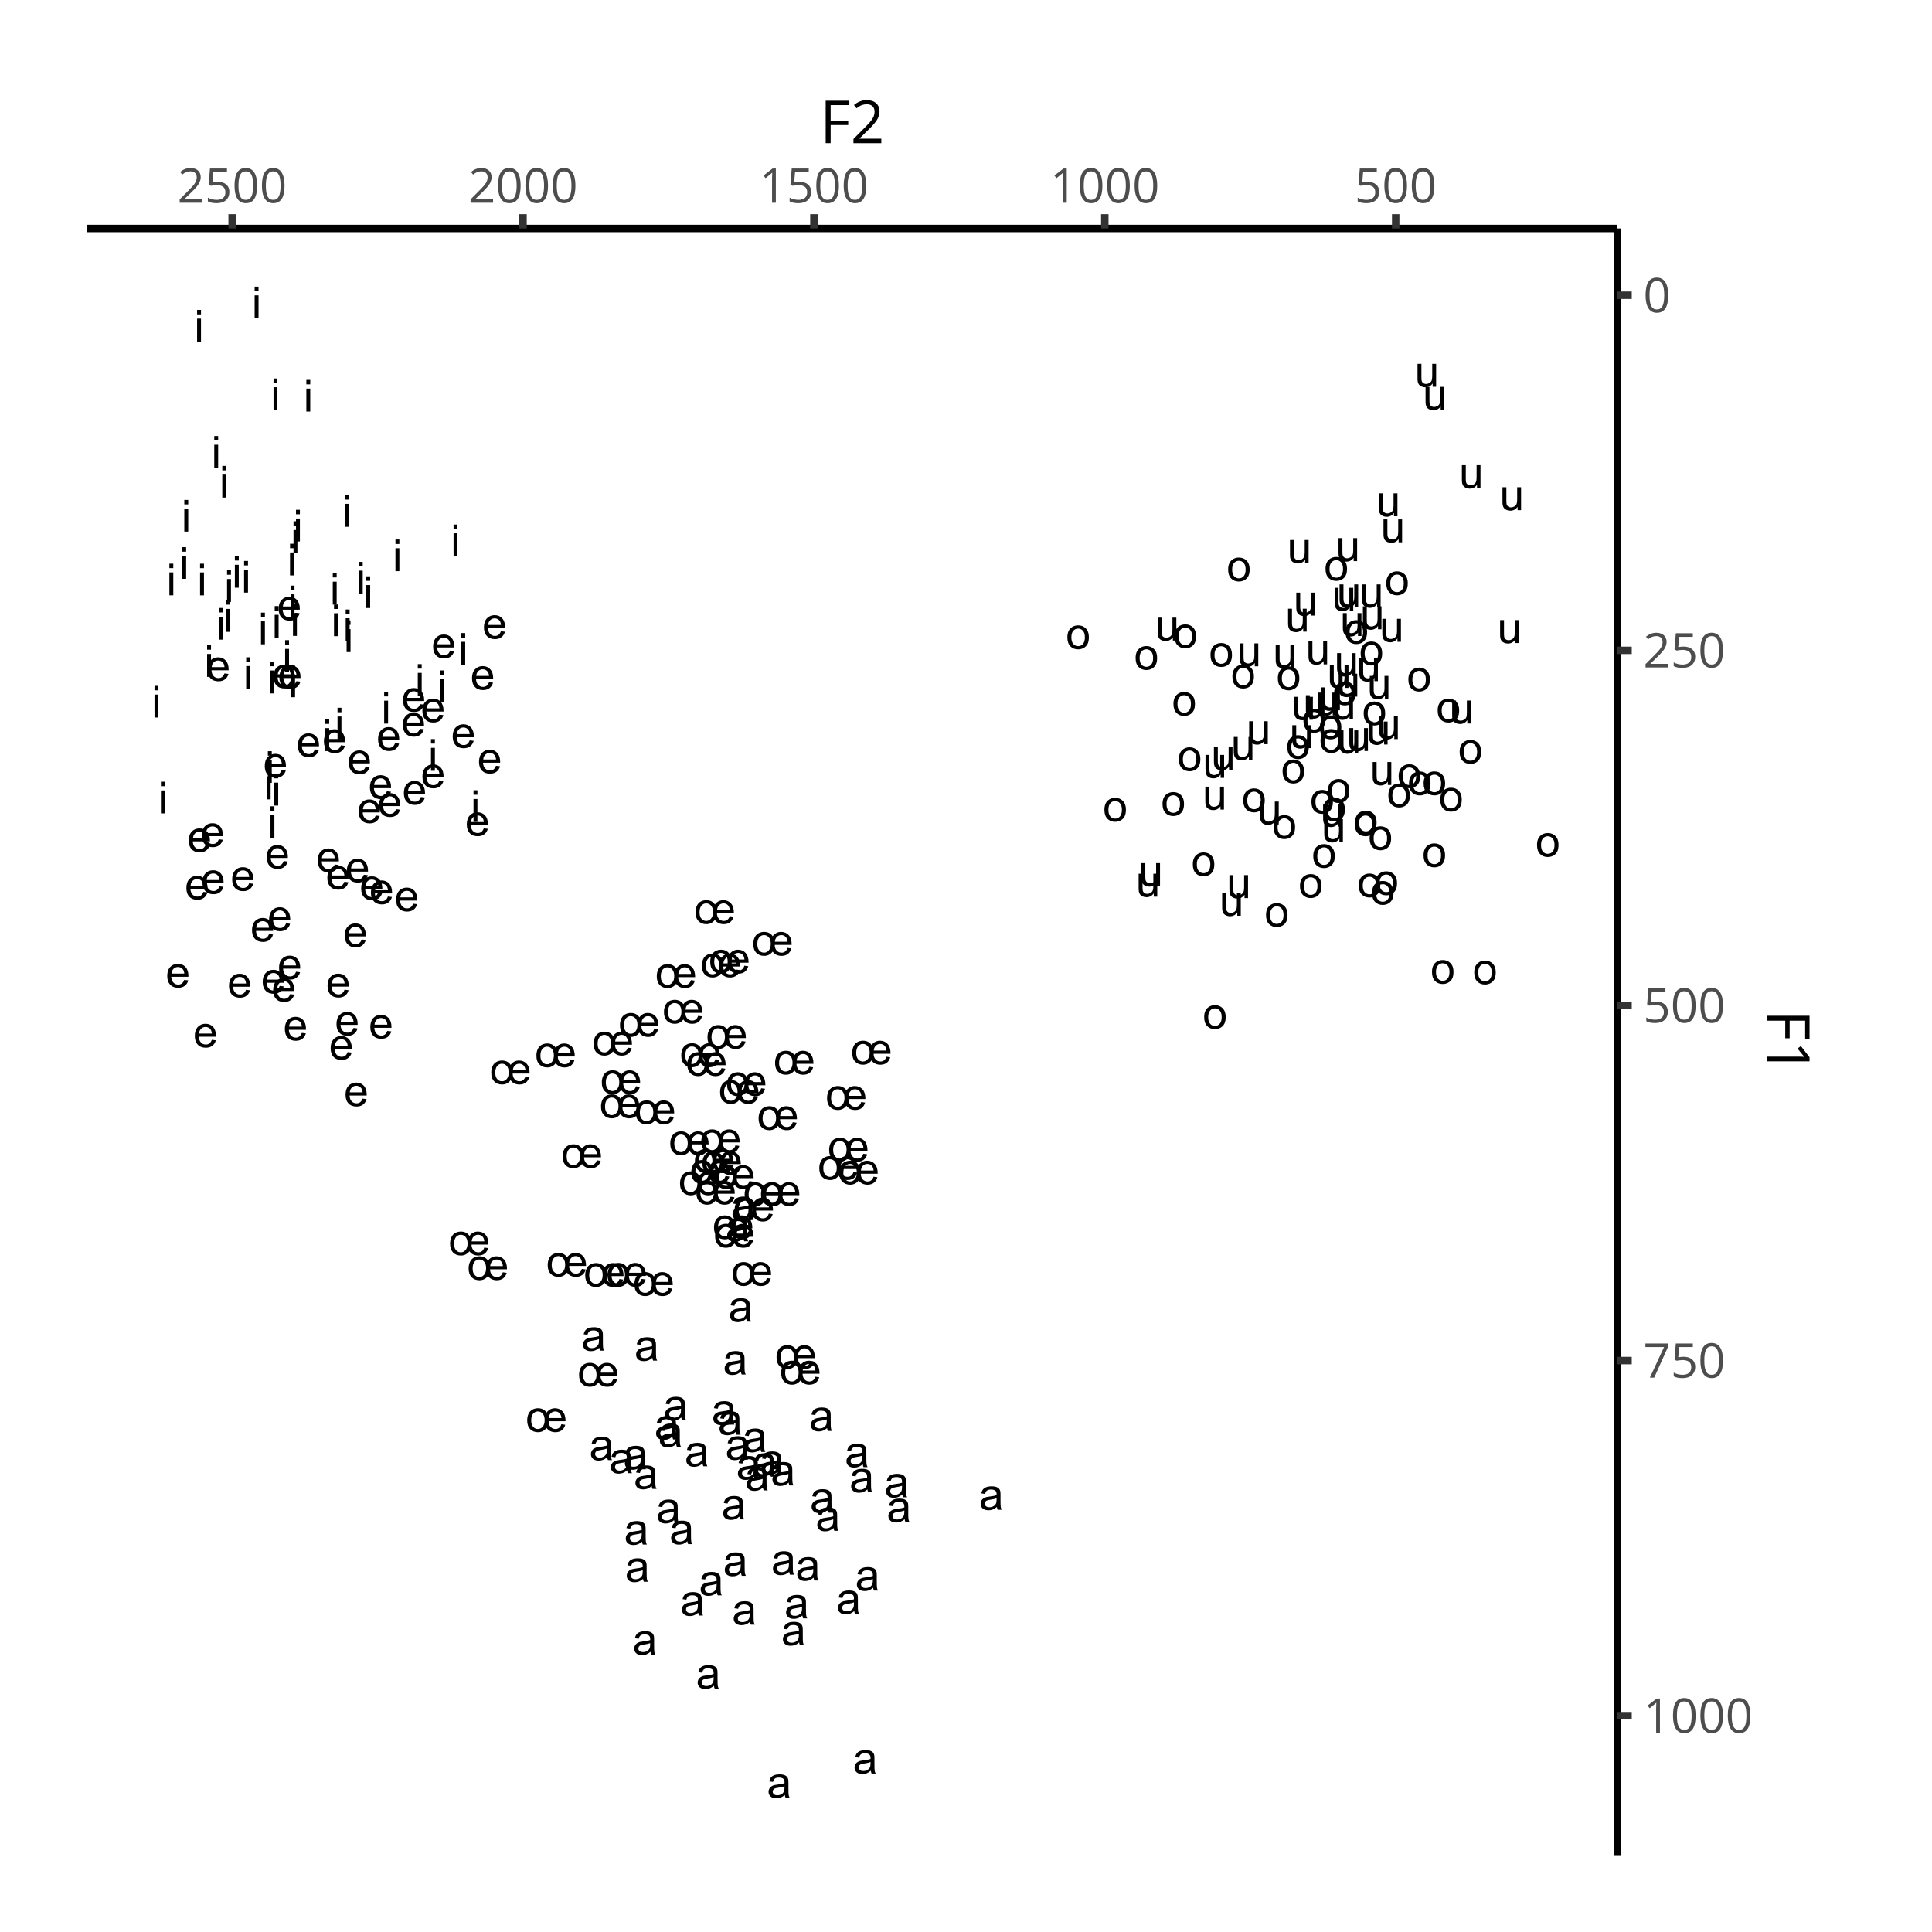 <?xml version="1.0" encoding="UTF-8"?>
<svg xmlns="http://www.w3.org/2000/svg" xmlns:xlink="http://www.w3.org/1999/xlink" width="504pt" height="504pt" viewBox="0 0 504 504" version="1.1">
<defs>
<g>
<symbol overflow="visible" id="glyph0-0">
<path style="stroke:none;" d="M 0.766 -7.094 L 0.766 -8.262 L 1.781 -8.262 L 1.781 -7.094 Z M 0.766 0 L 0.766 -5.984 L 1.781 -5.984 L 1.781 0 Z M 0.766 0 "/>
</symbol>
<symbol overflow="visible" id="glyph0-1">
<path style="stroke:none;" d="M 4.855 -1.926 L 5.906 -1.797 C 5.738 -1.184 5.43 -0.707 4.984 -0.371 C 4.535 -0.031 3.965 0.133 3.273 0.137 C 2.395 0.133 1.699 -0.133 1.191 -0.672 C 0.676 -1.207 0.422 -1.965 0.422 -2.941 C 0.422 -3.949 0.68 -4.73 1.199 -5.285 C 1.715 -5.84 2.387 -6.117 3.219 -6.121 C 4.016 -6.117 4.668 -5.844 5.176 -5.301 C 5.68 -4.754 5.934 -3.988 5.938 -3.004 C 5.934 -2.941 5.934 -2.852 5.934 -2.734 L 1.469 -2.734 C 1.504 -2.074 1.691 -1.57 2.027 -1.223 C 2.363 -0.871 2.781 -0.695 3.281 -0.699 C 3.648 -0.695 3.965 -0.793 4.23 -0.992 C 4.492 -1.184 4.699 -1.496 4.855 -1.926 Z M 1.527 -3.566 L 4.867 -3.566 C 4.82 -4.066 4.691 -4.445 4.484 -4.699 C 4.156 -5.09 3.738 -5.285 3.23 -5.285 C 2.762 -5.285 2.371 -5.129 2.055 -4.816 C 1.734 -4.504 1.559 -4.086 1.527 -3.566 Z M 1.527 -3.566 "/>
</symbol>
<symbol overflow="visible" id="glyph0-2">
<path style="stroke:none;" d="M 5.512 -0.984 C 5.223 -0.613 4.895 -0.332 4.523 -0.145 C 4.148 0.043 3.734 0.133 3.281 0.137 C 2.434 0.133 1.75 -0.133 1.234 -0.668 C 0.715 -1.207 0.457 -1.957 0.461 -2.918 C 0.457 -3.551 0.566 -4.117 0.789 -4.621 C 1.008 -5.121 1.344 -5.496 1.793 -5.746 C 2.242 -5.992 2.738 -6.117 3.289 -6.121 C 3.805 -6.117 4.258 -6.008 4.645 -5.797 C 5.027 -5.578 5.316 -5.305 5.512 -4.977 C 5.75 -5.32 6.059 -5.598 6.438 -5.809 C 6.812 -6.012 7.234 -6.117 7.703 -6.121 C 8.527 -6.117 9.195 -5.832 9.707 -5.27 C 10.219 -4.699 10.473 -3.852 10.465 -2.723 L 6.047 -2.723 C 6.055 -2.094 6.227 -1.602 6.566 -1.242 C 6.898 -0.879 7.32 -0.695 7.828 -0.699 C 8.195 -0.695 8.512 -0.801 8.785 -1.012 C 9.051 -1.219 9.246 -1.531 9.371 -1.949 L 10.383 -1.805 C 10.219 -1.184 9.914 -0.703 9.477 -0.367 C 9.031 -0.031 8.477 0.133 7.809 0.137 C 7.305 0.133 6.855 0.039 6.457 -0.16 C 6.059 -0.355 5.742 -0.633 5.512 -0.984 Z M 1.504 -3.004 C 1.5 -2.305 1.633 -1.773 1.906 -1.41 C 2.246 -0.934 2.695 -0.695 3.25 -0.699 C 3.73 -0.695 4.145 -0.895 4.496 -1.297 C 4.84 -1.691 5.016 -2.266 5.016 -3.016 C 5.016 -3.754 4.844 -4.316 4.504 -4.707 C 4.164 -5.09 3.746 -5.285 3.25 -5.285 C 2.922 -5.285 2.621 -5.191 2.348 -5.008 C 2.07 -4.824 1.859 -4.551 1.719 -4.191 C 1.57 -3.828 1.5 -3.434 1.504 -3.004 Z M 6.086 -3.555 L 9.395 -3.555 C 9.344 -4.121 9.172 -4.551 8.875 -4.844 C 8.574 -5.137 8.203 -5.285 7.766 -5.285 C 7.312 -5.285 6.93 -5.129 6.617 -4.82 C 6.301 -4.512 6.125 -4.09 6.086 -3.555 Z M 6.086 -3.555 "/>
</symbol>
<symbol overflow="visible" id="glyph0-3">
<path style="stroke:none;" d="M 4.664 -0.738 C 4.289 -0.418 3.926 -0.191 3.578 -0.059 C 3.23 0.07 2.859 0.133 2.461 0.137 C 1.805 0.133 1.297 -0.023 0.945 -0.344 C 0.59 -0.664 0.414 -1.074 0.418 -1.578 C 0.414 -1.867 0.48 -2.137 0.617 -2.379 C 0.746 -2.621 0.922 -2.812 1.141 -2.961 C 1.355 -3.105 1.598 -3.219 1.871 -3.297 C 2.066 -3.348 2.367 -3.398 2.773 -3.449 C 3.586 -3.543 4.191 -3.66 4.582 -3.797 C 4.582 -3.938 4.582 -4.023 4.586 -4.062 C 4.582 -4.473 4.488 -4.766 4.301 -4.938 C 4.039 -5.164 3.652 -5.277 3.145 -5.281 C 2.664 -5.277 2.312 -5.195 2.086 -5.027 C 1.859 -4.859 1.691 -4.562 1.582 -4.141 L 0.59 -4.277 C 0.68 -4.699 0.828 -5.039 1.035 -5.305 C 1.242 -5.562 1.543 -5.766 1.934 -5.906 C 2.324 -6.047 2.773 -6.117 3.289 -6.121 C 3.797 -6.117 4.215 -6.055 4.535 -5.938 C 4.855 -5.812 5.09 -5.664 5.238 -5.484 C 5.387 -5.301 5.492 -5.07 5.555 -4.797 C 5.586 -4.621 5.602 -4.309 5.605 -3.859 L 5.605 -2.508 C 5.602 -1.562 5.621 -0.965 5.668 -0.719 C 5.707 -0.465 5.793 -0.227 5.926 0 L 4.867 0 C 4.762 -0.211 4.695 -0.457 4.664 -0.738 Z M 4.582 -3.004 C 4.211 -2.852 3.656 -2.723 2.926 -2.621 C 2.504 -2.559 2.211 -2.492 2.039 -2.418 C 1.867 -2.34 1.734 -2.23 1.641 -2.086 C 1.547 -1.941 1.5 -1.781 1.5 -1.605 C 1.5 -1.332 1.602 -1.105 1.805 -0.93 C 2.008 -0.746 2.305 -0.656 2.703 -0.66 C 3.09 -0.656 3.438 -0.742 3.746 -0.914 C 4.047 -1.086 4.273 -1.32 4.418 -1.617 C 4.527 -1.844 4.582 -2.18 4.582 -2.633 Z M 4.582 -3.004 "/>
</symbol>
<symbol overflow="visible" id="glyph0-4">
<path style="stroke:none;" d="M 0.383 -2.992 C 0.379 -4.098 0.688 -4.918 1.309 -5.453 C 1.816 -5.895 2.445 -6.117 3.188 -6.121 C 4.008 -6.117 4.68 -5.848 5.203 -5.312 C 5.727 -4.77 5.988 -4.023 5.988 -3.078 C 5.988 -2.305 5.871 -1.699 5.641 -1.258 C 5.41 -0.816 5.074 -0.473 4.633 -0.23 C 4.191 0.016 3.711 0.133 3.188 0.137 C 2.352 0.133 1.672 -0.133 1.156 -0.668 C 0.637 -1.207 0.379 -1.98 0.383 -2.992 Z M 1.426 -2.992 C 1.422 -2.223 1.59 -1.648 1.926 -1.27 C 2.258 -0.887 2.68 -0.695 3.188 -0.699 C 3.691 -0.695 4.109 -0.887 4.445 -1.273 C 4.777 -1.652 4.945 -2.238 4.945 -3.027 C 4.945 -3.766 4.777 -4.324 4.441 -4.707 C 4.105 -5.086 3.688 -5.277 3.188 -5.281 C 2.68 -5.277 2.258 -5.09 1.926 -4.711 C 1.59 -4.328 1.422 -3.754 1.426 -2.992 Z M 1.426 -2.992 "/>
</symbol>
<symbol overflow="visible" id="glyph0-5">
<path style="stroke:none;" d="M 4.684 0 L 4.684 -0.879 C 4.215 -0.203 3.582 0.133 2.785 0.137 C 2.426 0.133 2.098 0.07 1.793 -0.066 C 1.488 -0.199 1.262 -0.371 1.113 -0.574 C 0.965 -0.777 0.859 -1.027 0.801 -1.328 C 0.758 -1.527 0.738 -1.844 0.738 -2.277 L 0.738 -5.984 L 1.754 -5.984 L 1.754 -2.664 C 1.75 -2.133 1.77 -1.777 1.812 -1.594 C 1.875 -1.328 2.012 -1.117 2.219 -0.965 C 2.426 -0.812 2.684 -0.738 2.988 -0.738 C 3.289 -0.738 3.57 -0.816 3.84 -0.973 C 4.105 -1.129 4.297 -1.34 4.406 -1.609 C 4.516 -1.875 4.57 -2.266 4.574 -2.777 L 4.574 -5.984 L 5.59 -5.984 L 5.59 0 Z M 4.684 0 "/>
</symbol>
<symbol overflow="visible" id="glyph1-0">
<path style="stroke:none;" d="M 3.398 -5.449 C 4.336 -5.449 5.074 -5.215 5.617 -4.75 C 6.152 -4.285 6.422 -3.648 6.426 -2.84 C 6.422 -1.914 6.129 -1.188 5.543 -0.664 C 4.957 -0.141 4.145 0.117 3.113 0.121 C 2.105 0.117 1.34 -0.039 0.812 -0.359 L 0.812 -1.336 C 1.094 -1.152 1.445 -1.008 1.871 -0.906 C 2.293 -0.801 2.711 -0.75 3.125 -0.75 C 3.836 -0.75 4.395 -0.918 4.793 -1.258 C 5.191 -1.594 5.391 -2.082 5.391 -2.723 C 5.391 -3.965 4.625 -4.586 3.102 -4.59 C 2.711 -4.586 2.195 -4.527 1.551 -4.414 L 1.023 -4.75 L 1.359 -8.922 L 5.797 -8.922 L 5.797 -7.988 L 2.227 -7.988 L 2 -5.309 C 2.465 -5.402 2.934 -5.449 3.398 -5.449 Z M 3.398 -5.449 "/>
</symbol>
<symbol overflow="visible" id="glyph1-1">
<path style="stroke:none;" d="M 6.523 -4.473 C 6.52 -2.926 6.277 -1.777 5.793 -1.02 C 5.305 -0.262 4.562 0.117 3.562 0.121 C 2.602 0.117 1.871 -0.27 1.371 -1.047 C 0.871 -1.824 0.621 -2.965 0.621 -4.473 C 0.621 -6.023 0.863 -7.18 1.348 -7.934 C 1.832 -8.684 2.57 -9.059 3.562 -9.062 C 4.531 -9.059 5.266 -8.664 5.77 -7.883 C 6.27 -7.094 6.52 -5.957 6.523 -4.473 Z M 1.648 -4.473 C 1.645 -3.172 1.797 -2.227 2.105 -1.637 C 2.406 -1.043 2.895 -0.75 3.562 -0.75 C 4.238 -0.75 4.727 -1.047 5.031 -1.648 C 5.332 -2.246 5.484 -3.188 5.488 -4.473 C 5.484 -5.754 5.332 -6.695 5.031 -7.289 C 4.727 -7.883 4.238 -8.18 3.562 -8.184 C 2.895 -8.18 2.406 -7.887 2.105 -7.301 C 1.797 -6.715 1.645 -5.77 1.648 -4.473 Z M 1.648 -4.473 "/>
</symbol>
<symbol overflow="visible" id="glyph1-2">
<path style="stroke:none;" d="M 4.363 0 L 3.375 0 L 3.375 -6.359 C 3.375 -6.883 3.391 -7.383 3.426 -7.859 C 3.336 -7.773 3.238 -7.688 3.137 -7.594 C 3.027 -7.5 2.543 -7.102 1.684 -6.402 L 1.148 -7.098 L 3.508 -8.922 L 4.363 -8.922 Z M 4.363 0 "/>
</symbol>
<symbol overflow="visible" id="glyph1-3">
<path style="stroke:none;" d="M 6.477 0 L 0.609 0 L 0.609 -0.871 L 2.961 -3.234 C 3.672 -3.957 4.145 -4.473 4.375 -4.785 C 4.602 -5.094 4.773 -5.395 4.887 -5.688 C 5 -5.98 5.055 -6.297 5.059 -6.633 C 5.055 -7.109 4.91 -7.484 4.625 -7.766 C 4.332 -8.039 3.934 -8.18 3.426 -8.184 C 3.051 -8.18 2.699 -8.117 2.371 -8 C 2.039 -7.875 1.668 -7.656 1.262 -7.336 L 0.727 -8.027 C 1.547 -8.707 2.441 -9.047 3.41 -9.051 C 4.246 -9.047 4.902 -8.832 5.383 -8.406 C 5.855 -7.977 6.094 -7.398 6.098 -6.676 C 6.094 -6.105 5.934 -5.547 5.621 -4.996 C 5.301 -4.441 4.707 -3.742 3.84 -2.898 L 1.887 -0.988 L 1.887 -0.941 L 6.477 -0.941 Z M 6.477 0 "/>
</symbol>
<symbol overflow="visible" id="glyph1-4">
<path style="stroke:none;" d="M 1.738 0 L 5.438 -7.988 L 0.574 -7.988 L 0.574 -8.922 L 6.512 -8.922 L 6.512 -8.113 L 2.863 0 Z M 1.738 0 "/>
</symbol>
<symbol overflow="visible" id="glyph2-0">
<path style="stroke:none;" d="M 2.809 0 L 1.52 0 L 1.52 -11.066 L 7.688 -11.066 L 7.688 -9.922 L 2.809 -9.922 L 2.809 -5.875 L 7.395 -5.875 L 7.395 -4.73 L 2.809 -4.73 Z M 2.809 0 "/>
</symbol>
<symbol overflow="visible" id="glyph2-1">
<path style="stroke:none;" d="M 8.031 0 L 0.758 0 L 0.758 -1.082 L 3.672 -4.012 C 4.559 -4.906 5.145 -5.547 5.426 -5.934 C 5.707 -6.312 5.918 -6.684 6.062 -7.051 C 6.199 -7.41 6.27 -7.805 6.273 -8.227 C 6.27 -8.816 6.09 -9.281 5.734 -9.629 C 5.375 -9.973 4.879 -10.148 4.246 -10.148 C 3.785 -10.148 3.352 -10.07 2.941 -9.922 C 2.527 -9.766 2.066 -9.492 1.566 -9.098 L 0.902 -9.953 C 1.918 -10.797 3.027 -11.219 4.23 -11.223 C 5.27 -11.219 6.082 -10.953 6.676 -10.422 C 7.262 -9.887 7.559 -9.172 7.562 -8.281 C 7.559 -7.574 7.359 -6.879 6.969 -6.195 C 6.57 -5.508 5.836 -4.641 4.762 -3.594 L 2.34 -1.227 L 2.34 -1.164 L 8.031 -1.164 Z M 8.031 0 "/>
</symbol>
<symbol overflow="visible" id="glyph3-0">
<path style="stroke:none;" d="M 0 2.809 L 0 1.52 L 11.066 1.52 L 11.066 7.688 L 9.922 7.688 L 9.922 2.809 L 5.875 2.809 L 5.875 7.395 L 4.73 7.395 L 4.73 2.809 Z M 0 2.809 "/>
</symbol>
<symbol overflow="visible" id="glyph3-1">
<path style="stroke:none;" d="M 0 5.41 L 0 4.184 L 7.887 4.184 C 8.543 4.184 9.164 4.203 9.75 4.246 C 9.641 4.137 9.527 4.016 9.414 3.887 C 9.297 3.754 8.805 3.156 7.938 2.09 L 8.801 1.422 L 11.066 4.352 L 11.066 5.41 Z M 0 5.41 "/>
</symbol>
</g>
<clipPath id="clip1">
  <path d="M 22.676 59.605 L 422.938 59.605 L 422.938 485.156 L 22.676 485.156 Z M 22.676 59.605 "/>
</clipPath>
</defs>
<g id="surface521">
<rect x="0" y="0" width="504" height="504" style="fill:rgb(100%,100%,100%);fill-opacity:1;stroke:none;"/>
<path style="fill:none;stroke-width:1.94;stroke-linecap:round;stroke-linejoin:round;stroke:rgb(100%,100%,100%);stroke-opacity:1;stroke-miterlimit:10;" d="M 0 0 L 504 0 L 504 504 L 0 504 Z M 0 0 "/>
<g clip-path="url(#clip1)" clip-rule="nonzero">
<path style=" stroke:none;fill-rule:nonzero;fill:rgb(100%,100%,100%);fill-opacity:1;" d="M 22.676 59.605 L 421.938 59.605 L 421.938 484.156 L 22.676 484.156 Z M 22.676 59.605 "/>
<g style="fill:rgb(0%,0%,0%);fill-opacity:1;">
  <use xlink:href="#glyph0-0" x="69.801" y="218.594"/>
</g>
<g style="fill:rgb(0%,0%,0%);fill-opacity:1;">
  <use xlink:href="#glyph0-0" x="69.113" y="204.227"/>
</g>
<g style="fill:rgb(0%,0%,0%);fill-opacity:1;">
  <use xlink:href="#glyph0-0" x="39.543" y="187.176"/>
</g>
<g style="fill:rgb(0%,0%,0%);fill-opacity:1;">
  <use xlink:href="#glyph0-0" x="55.129" y="121.996"/>
</g>
<g style="fill:rgb(0%,0%,0%);fill-opacity:1;">
  <use xlink:href="#glyph0-0" x="87.285" y="192.895"/>
</g>
<g style="fill:rgb(0%,0%,0%);fill-opacity:1;">
  <use xlink:href="#glyph0-0" x="92.84" y="154.84"/>
</g>
<g style="fill:rgb(0%,0%,0%);fill-opacity:1;">
  <use xlink:href="#glyph0-0" x="89.16" y="137.418"/>
</g>
<g style="fill:rgb(0%,0%,0%);fill-opacity:1;">
  <use xlink:href="#glyph0-0" x="117.555" y="145.094"/>
</g>
<g style="fill:rgb(0%,0%,0%);fill-opacity:1;">
  <use xlink:href="#glyph0-0" x="53.266" y="176.578"/>
</g>
<g style="fill:rgb(0%,0%,0%);fill-opacity:1;">
  <use xlink:href="#glyph0-0" x="43.426" y="155.301"/>
</g>
<g style="fill:rgb(0%,0%,0%);fill-opacity:1;">
  <use xlink:href="#glyph0-0" x="111.664" y="201.07"/>
</g>
<g style="fill:rgb(0%,0%,0%);fill-opacity:1;">
  <use xlink:href="#glyph0-0" x="89.418" y="167.262"/>
</g>
<g style="fill:rgb(0%,0%,0%);fill-opacity:1;">
  <use xlink:href="#glyph0-0" x="73.617" y="175.258"/>
</g>
<g style="fill:rgb(0%,0%,0%);fill-opacity:1;">
  <use xlink:href="#glyph0-0" x="58.297" y="164.828"/>
</g>
<g style="fill:rgb(0%,0%,0%);fill-opacity:1;">
  <use xlink:href="#glyph0-0" x="89.656" y="170.105"/>
</g>
<g style="fill:rgb(0%,0%,0%);fill-opacity:1;">
  <use xlink:href="#glyph0-0" x="57.223" y="129.797"/>
</g>
<g style="fill:rgb(0%,0%,0%);fill-opacity:1;">
  <use xlink:href="#glyph0-0" x="70.59" y="106.996"/>
</g>
<g style="fill:rgb(0%,0%,0%);fill-opacity:1;">
  <use xlink:href="#glyph0-0" x="67.32" y="168.078"/>
</g>
<g style="fill:rgb(0%,0%,0%);fill-opacity:1;">
  <use xlink:href="#glyph0-0" x="75.047" y="161.027"/>
</g>
<g style="fill:rgb(0%,0%,0%);fill-opacity:1;">
  <use xlink:href="#glyph0-0" x="75.668" y="165.883"/>
</g>
<g style="fill:rgb(0%,0%,0%);fill-opacity:1;">
  <use xlink:href="#glyph0-0" x="58.469" y="157.027"/>
</g>
<g style="fill:rgb(0%,0%,0%);fill-opacity:1;">
  <use xlink:href="#glyph0-0" x="84.094" y="195.934"/>
</g>
<g style="fill:rgb(0%,0%,0%);fill-opacity:1;">
  <use xlink:href="#glyph0-0" x="76.453" y="141.246"/>
</g>
<g style="fill:rgb(0%,0%,0%);fill-opacity:1;">
  <use xlink:href="#glyph0-0" x="79.152" y="107.359"/>
</g>
<g style="fill:rgb(0%,0%,0%);fill-opacity:1;">
  <use xlink:href="#glyph0-0" x="65.66" y="83.035"/>
</g>
<g style="fill:rgb(0%,0%,0%);fill-opacity:1;">
  <use xlink:href="#glyph0-0" x="51.426" y="155.309"/>
</g>
<g style="fill:rgb(0%,0%,0%);fill-opacity:1;">
  <use xlink:href="#glyph0-0" x="114.062" y="183.156"/>
</g>
<g style="fill:rgb(0%,0%,0%);fill-opacity:1;">
  <use xlink:href="#glyph0-0" x="122.762" y="214.418"/>
</g>
<g style="fill:rgb(0%,0%,0%);fill-opacity:1;">
  <use xlink:href="#glyph0-0" x="62.91" y="154.59"/>
</g>
<g style="fill:rgb(0%,0%,0%);fill-opacity:1;">
  <use xlink:href="#glyph0-0" x="70.801" y="210.145"/>
</g>
<g style="fill:rgb(0%,0%,0%);fill-opacity:1;">
  <use xlink:href="#glyph0-0" x="69.785" y="180.891"/>
</g>
<g style="fill:rgb(0%,0%,0%);fill-opacity:1;">
  <use xlink:href="#glyph0-0" x="46.777" y="151"/>
</g>
<g style="fill:rgb(0%,0%,0%);fill-opacity:1;">
  <use xlink:href="#glyph0-0" x="56.316" y="166.859"/>
</g>
<g style="fill:rgb(0%,0%,0%);fill-opacity:1;">
  <use xlink:href="#glyph0-0" x="74.895" y="150.102"/>
</g>
<g style="fill:rgb(0%,0%,0%);fill-opacity:1;">
  <use xlink:href="#glyph0-0" x="108.223" y="181.512"/>
</g>
<g style="fill:rgb(0%,0%,0%);fill-opacity:1;">
  <use xlink:href="#glyph0-0" x="63.457" y="179.727"/>
</g>
<g style="fill:rgb(0%,0%,0%);fill-opacity:1;">
  <use xlink:href="#glyph0-0" x="75.184" y="181.879"/>
</g>
<g style="fill:rgb(0%,0%,0%);fill-opacity:1;">
  <use xlink:href="#glyph0-0" x="68.816" y="208.527"/>
</g>
<g style="fill:rgb(0%,0%,0%);fill-opacity:1;">
  <use xlink:href="#glyph0-0" x="41.219" y="212.184"/>
</g>
<g style="fill:rgb(0%,0%,0%);fill-opacity:1;">
  <use xlink:href="#glyph0-0" x="86.371" y="165.957"/>
</g>
<g style="fill:rgb(0%,0%,0%);fill-opacity:1;">
  <use xlink:href="#glyph0-0" x="47.316" y="138.672"/>
</g>
<g style="fill:rgb(0%,0%,0%);fill-opacity:1;">
  <use xlink:href="#glyph0-0" x="50.652" y="89.105"/>
</g>
<g style="fill:rgb(0%,0%,0%);fill-opacity:1;">
  <use xlink:href="#glyph0-0" x="102.398" y="148.996"/>
</g>
<g style="fill:rgb(0%,0%,0%);fill-opacity:1;">
  <use xlink:href="#glyph0-0" x="75.805" y="144.242"/>
</g>
<g style="fill:rgb(0%,0%,0%);fill-opacity:1;">
  <use xlink:href="#glyph0-0" x="119.574" y="173.41"/>
</g>
<g style="fill:rgb(0%,0%,0%);fill-opacity:1;">
  <use xlink:href="#glyph0-0" x="60.504" y="153.316"/>
</g>
<g style="fill:rgb(0%,0%,0%);fill-opacity:1;">
  <use xlink:href="#glyph0-0" x="70.895" y="166.371"/>
</g>
<g style="fill:rgb(0%,0%,0%);fill-opacity:1;">
  <use xlink:href="#glyph0-0" x="94.781" y="158.609"/>
</g>
<g style="fill:rgb(0%,0%,0%);fill-opacity:1;">
  <use xlink:href="#glyph0-0" x="86.043" y="157.727"/>
</g>
<g style="fill:rgb(0%,0%,0%);fill-opacity:1;">
  <use xlink:href="#glyph0-0" x="99.453" y="188.762"/>
</g>
<g style="fill:rgb(0%,0%,0%);fill-opacity:1;">
  <use xlink:href="#glyph0-1" x="104.934" y="209.84"/>
</g>
<g style="fill:rgb(0%,0%,0%);fill-opacity:1;">
  <use xlink:href="#glyph0-1" x="90.551" y="201.871"/>
</g>
<g style="fill:rgb(0%,0%,0%);fill-opacity:1;">
  <use xlink:href="#glyph0-1" x="73.883" y="271.371"/>
</g>
<g style="fill:rgb(0%,0%,0%);fill-opacity:1;">
  <use xlink:href="#glyph0-1" x="93.797" y="234.73"/>
</g>
<g style="fill:rgb(0%,0%,0%);fill-opacity:1;">
  <use xlink:href="#glyph0-1" x="59.32" y="260.133"/>
</g>
<g style="fill:rgb(0%,0%,0%);fill-opacity:1;">
  <use xlink:href="#glyph0-1" x="112.57" y="171.637"/>
</g>
<g style="fill:rgb(0%,0%,0%);fill-opacity:1;">
  <use xlink:href="#glyph0-1" x="104.664" y="192.043"/>
</g>
<g style="fill:rgb(0%,0%,0%);fill-opacity:1;">
  <use xlink:href="#glyph0-1" x="96.184" y="270.855"/>
</g>
<g style="fill:rgb(0%,0%,0%);fill-opacity:1;">
  <use xlink:href="#glyph0-1" x="102.914" y="237.668"/>
</g>
<g style="fill:rgb(0%,0%,0%);fill-opacity:1;">
  <use xlink:href="#glyph0-1" x="69.156" y="226.547"/>
</g>
<g style="fill:rgb(0%,0%,0%);fill-opacity:1;">
  <use xlink:href="#glyph0-1" x="52.219" y="220.871"/>
</g>
<g style="fill:rgb(0%,0%,0%);fill-opacity:1;">
  <use xlink:href="#glyph0-1" x="72.27" y="161.777"/>
</g>
<g style="fill:rgb(0%,0%,0%);fill-opacity:1;">
  <use xlink:href="#glyph0-1" x="52.391" y="233.137"/>
</g>
<g style="fill:rgb(0%,0%,0%);fill-opacity:1;">
  <use xlink:href="#glyph0-1" x="82.461" y="227.445"/>
</g>
<g style="fill:rgb(0%,0%,0%);fill-opacity:1;">
  <use xlink:href="#glyph0-1" x="60.148" y="232.34"/>
</g>
<g style="fill:rgb(0%,0%,0%);fill-opacity:1;">
  <use xlink:href="#glyph0-1" x="89.508" y="247.004"/>
</g>
<g style="fill:rgb(0%,0%,0%);fill-opacity:1;">
  <use xlink:href="#glyph0-1" x="84.973" y="231.953"/>
</g>
<g style="fill:rgb(0%,0%,0%);fill-opacity:1;">
  <use xlink:href="#glyph0-1" x="77.281" y="197.418"/>
</g>
<g style="fill:rgb(0%,0%,0%);fill-opacity:1;">
  <use xlink:href="#glyph0-1" x="125.824" y="166.59"/>
</g>
<g style="fill:rgb(0%,0%,0%);fill-opacity:1;">
  <use xlink:href="#glyph0-1" x="72.375" y="255.414"/>
</g>
<g style="fill:rgb(0%,0%,0%);fill-opacity:1;">
  <use xlink:href="#glyph0-1" x="50.402" y="273.18"/>
</g>
<g style="fill:rgb(0%,0%,0%);fill-opacity:1;">
  <use xlink:href="#glyph0-1" x="72.461" y="179.621"/>
</g>
<g style="fill:rgb(0%,0%,0%);fill-opacity:1;">
  <use xlink:href="#glyph0-1" x="85.832" y="276.383"/>
</g>
<g style="fill:rgb(0%,0%,0%);fill-opacity:1;">
  <use xlink:href="#glyph0-1" x="122.711" y="179.883"/>
</g>
<g style="fill:rgb(0%,0%,0%);fill-opacity:1;">
  <use xlink:href="#glyph0-1" x="53.703" y="177.594"/>
</g>
<g style="fill:rgb(0%,0%,0%);fill-opacity:1;">
  <use xlink:href="#glyph0-1" x="84.074" y="196.352"/>
</g>
<g style="fill:rgb(0%,0%,0%);fill-opacity:1;">
  <use xlink:href="#glyph0-1" x="104.715" y="185.613"/>
</g>
<g style="fill:rgb(0%,0%,0%);fill-opacity:1;">
  <use xlink:href="#glyph0-1" x="93.152" y="214.664"/>
</g>
<g style="fill:rgb(0%,0%,0%);fill-opacity:1;">
  <use xlink:href="#glyph0-1" x="87.363" y="270.086"/>
</g>
<g style="fill:rgb(0%,0%,0%);fill-opacity:1;">
  <use xlink:href="#glyph0-1" x="98.207" y="195.789"/>
</g>
<g style="fill:rgb(0%,0%,0%);fill-opacity:1;">
  <use xlink:href="#glyph0-1" x="48.203" y="234.594"/>
</g>
<g style="fill:rgb(0%,0%,0%);fill-opacity:1;">
  <use xlink:href="#glyph0-1" x="43.211" y="257.543"/>
</g>
<g style="fill:rgb(0%,0%,0%);fill-opacity:1;">
  <use xlink:href="#glyph0-1" x="90.059" y="230.113"/>
</g>
<g style="fill:rgb(0%,0%,0%);fill-opacity:1;">
  <use xlink:href="#glyph0-1" x="109.766" y="188.352"/>
</g>
<g style="fill:rgb(0%,0%,0%);fill-opacity:1;">
  <use xlink:href="#glyph0-1" x="89.723" y="288.523"/>
</g>
<g style="fill:rgb(0%,0%,0%);fill-opacity:1;">
  <use xlink:href="#glyph0-1" x="96.34" y="235.797"/>
</g>
<g style="fill:rgb(0%,0%,0%);fill-opacity:1;">
  <use xlink:href="#glyph0-1" x="121.348" y="218.012"/>
</g>
<g style="fill:rgb(0%,0%,0%);fill-opacity:1;">
  <use xlink:href="#glyph0-1" x="70.945" y="179.473"/>
</g>
<g style="fill:rgb(0%,0%,0%);fill-opacity:1;">
  <use xlink:href="#glyph0-1" x="109.777" y="205.52"/>
</g>
<g style="fill:rgb(0%,0%,0%);fill-opacity:1;">
  <use xlink:href="#glyph0-1" x="68.648" y="202.773"/>
</g>
<g style="fill:rgb(0%,0%,0%);fill-opacity:1;">
  <use xlink:href="#glyph0-1" x="98.465" y="213.012"/>
</g>
<g style="fill:rgb(0%,0%,0%);fill-opacity:1;">
  <use xlink:href="#glyph0-1" x="96.078" y="208.336"/>
</g>
<g style="fill:rgb(0%,0%,0%);fill-opacity:1;">
  <use xlink:href="#glyph0-1" x="117.672" y="195.059"/>
</g>
<g style="fill:rgb(0%,0%,0%);fill-opacity:1;">
  <use xlink:href="#glyph0-1" x="85.027" y="260.105"/>
</g>
<g style="fill:rgb(0%,0%,0%);fill-opacity:1;">
  <use xlink:href="#glyph0-1" x="70.84" y="261.258"/>
</g>
<g style="fill:rgb(0%,0%,0%);fill-opacity:1;">
  <use xlink:href="#glyph0-1" x="124.539" y="201.695"/>
</g>
<g style="fill:rgb(0%,0%,0%);fill-opacity:1;">
  <use xlink:href="#glyph0-1" x="65.32" y="245.586"/>
</g>
<g style="fill:rgb(0%,0%,0%);fill-opacity:1;">
  <use xlink:href="#glyph0-1" x="68.109" y="259.109"/>
</g>
<g style="fill:rgb(0%,0%,0%);fill-opacity:1;">
  <use xlink:href="#glyph0-1" x="69.773" y="242.785"/>
</g>
<g style="fill:rgb(0%,0%,0%);fill-opacity:1;">
  <use xlink:href="#glyph0-1" x="48.824" y="222.227"/>
</g>
<g style="fill:rgb(0%,0%,0%);fill-opacity:1;">
  <use xlink:href="#glyph0-2" x="152.203" y="335.617"/>
</g>
<g style="fill:rgb(0%,0%,0%);fill-opacity:1;">
  <use xlink:href="#glyph0-2" x="178.832" y="280.598"/>
</g>
<g style="fill:rgb(0%,0%,0%);fill-opacity:1;">
  <use xlink:href="#glyph0-2" x="127.695" y="282.77"/>
</g>
<g style="fill:rgb(0%,0%,0%);fill-opacity:1;">
  <use xlink:href="#glyph0-2" x="182.484" y="300.738"/>
</g>
<g style="fill:rgb(0%,0%,0%);fill-opacity:1;">
  <use xlink:href="#glyph0-2" x="165.035" y="337.973"/>
</g>
<g style="fill:rgb(0%,0%,0%);fill-opacity:1;">
  <use xlink:href="#glyph0-2" x="182.777" y="306.406"/>
</g>
<g style="fill:rgb(0%,0%,0%);fill-opacity:1;">
  <use xlink:href="#glyph0-2" x="156.535" y="285.324"/>
</g>
<g style="fill:rgb(0%,0%,0%);fill-opacity:1;">
  <use xlink:href="#glyph0-2" x="142.418" y="332.965"/>
</g>
<g style="fill:rgb(0%,0%,0%);fill-opacity:1;">
  <use xlink:href="#glyph0-2" x="191.188" y="318.527"/>
</g>
<g style="fill:rgb(0%,0%,0%);fill-opacity:1;">
  <use xlink:href="#glyph0-2" x="176.934" y="311.688"/>
</g>
<g style="fill:rgb(0%,0%,0%);fill-opacity:1;">
  <use xlink:href="#glyph0-2" x="184.816" y="253.867"/>
</g>
<g style="fill:rgb(0%,0%,0%);fill-opacity:1;">
  <use xlink:href="#glyph0-2" x="189.199" y="285.832"/>
</g>
<g style="fill:rgb(0%,0%,0%);fill-opacity:1;">
  <use xlink:href="#glyph0-2" x="161.277" y="270.363"/>
</g>
<g style="fill:rgb(0%,0%,0%);fill-opacity:1;">
  <use xlink:href="#glyph0-2" x="174.395" y="301.25"/>
</g>
<g style="fill:rgb(0%,0%,0%);fill-opacity:1;">
  <use xlink:href="#glyph0-2" x="213.27" y="307.695"/>
</g>
<g style="fill:rgb(0%,0%,0%);fill-opacity:1;">
  <use xlink:href="#glyph0-2" x="156.332" y="291.598"/>
</g>
<g style="fill:rgb(0%,0%,0%);fill-opacity:1;">
  <use xlink:href="#glyph0-2" x="150.602" y="361.637"/>
</g>
<g style="fill:rgb(0%,0%,0%);fill-opacity:1;">
  <use xlink:href="#glyph0-2" x="190.691" y="335.352"/>
</g>
<g style="fill:rgb(0%,0%,0%);fill-opacity:1;">
  <use xlink:href="#glyph0-2" x="198.059" y="314.508"/>
</g>
<g style="fill:rgb(0%,0%,0%);fill-opacity:1;">
  <use xlink:href="#glyph0-2" x="137.07" y="373.484"/>
</g>
<g style="fill:rgb(0%,0%,0%);fill-opacity:1;">
  <use xlink:href="#glyph0-2" x="158.023" y="335.582"/>
</g>
<g style="fill:rgb(0%,0%,0%);fill-opacity:1;">
  <use xlink:href="#glyph0-2" x="170.875" y="257.625"/>
</g>
<g style="fill:rgb(0%,0%,0%);fill-opacity:1;">
  <use xlink:href="#glyph0-2" x="202.121" y="357.023"/>
</g>
<g style="fill:rgb(0%,0%,0%);fill-opacity:1;">
  <use xlink:href="#glyph0-2" x="154.398" y="275.242"/>
</g>
<g style="fill:rgb(0%,0%,0%);fill-opacity:1;">
  <use xlink:href="#glyph0-2" x="215.293" y="289.43"/>
</g>
<g style="fill:rgb(0%,0%,0%);fill-opacity:1;">
  <use xlink:href="#glyph0-2" x="197.434" y="294.695"/>
</g>
<g style="fill:rgb(0%,0%,0%);fill-opacity:1;">
  <use xlink:href="#glyph0-2" x="203.324" y="361.09"/>
</g>
<g style="fill:rgb(0%,0%,0%);fill-opacity:1;">
  <use xlink:href="#glyph0-2" x="193.793" y="314.543"/>
</g>
<g style="fill:rgb(0%,0%,0%);fill-opacity:1;">
  <use xlink:href="#glyph0-2" x="196.055" y="249.219"/>
</g>
<g style="fill:rgb(0%,0%,0%);fill-opacity:1;">
  <use xlink:href="#glyph0-2" x="186.09" y="325.367"/>
</g>
<g style="fill:rgb(0%,0%,0%);fill-opacity:1;">
  <use xlink:href="#glyph0-2" x="180.828" y="305.836"/>
</g>
<g style="fill:rgb(0%,0%,0%);fill-opacity:1;">
  <use xlink:href="#glyph0-2" x="116.957" y="327.395"/>
</g>
<g style="fill:rgb(0%,0%,0%);fill-opacity:1;">
  <use xlink:href="#glyph0-2" x="182.633" y="254.863"/>
</g>
<g style="fill:rgb(0%,0%,0%);fill-opacity:1;">
  <use xlink:href="#glyph0-2" x="186.133" y="310.062"/>
</g>
<g style="fill:rgb(0%,0%,0%);fill-opacity:1;">
  <use xlink:href="#glyph0-2" x="221.855" y="277.609"/>
</g>
<g style="fill:rgb(0%,0%,0%);fill-opacity:1;">
  <use xlink:href="#glyph0-2" x="165.41" y="293.176"/>
</g>
<g style="fill:rgb(0%,0%,0%);fill-opacity:1;">
  <use xlink:href="#glyph0-2" x="201.734" y="280.227"/>
</g>
<g style="fill:rgb(0%,0%,0%);fill-opacity:1;">
  <use xlink:href="#glyph0-2" x="187.391" y="287.859"/>
</g>
<g style="fill:rgb(0%,0%,0%);fill-opacity:1;">
  <use xlink:href="#glyph0-2" x="215.84" y="302.926"/>
</g>
<g style="fill:rgb(0%,0%,0%);fill-opacity:1;">
  <use xlink:href="#glyph0-2" x="146.316" y="304.629"/>
</g>
<g style="fill:rgb(0%,0%,0%);fill-opacity:1;">
  <use xlink:href="#glyph0-2" x="181.211" y="314.133"/>
</g>
<g style="fill:rgb(0%,0%,0%);fill-opacity:1;">
  <use xlink:href="#glyph0-2" x="179.887" y="308.73"/>
</g>
<g style="fill:rgb(0%,0%,0%);fill-opacity:1;">
  <use xlink:href="#glyph0-2" x="218.504" y="308.914"/>
</g>
<g style="fill:rgb(0%,0%,0%);fill-opacity:1;">
  <use xlink:href="#glyph0-2" x="180.984" y="240.949"/>
</g>
<g style="fill:rgb(0%,0%,0%);fill-opacity:1;">
  <use xlink:href="#glyph0-2" x="172.746" y="266.938"/>
</g>
<g style="fill:rgb(0%,0%,0%);fill-opacity:1;">
  <use xlink:href="#glyph0-2" x="177.258" y="278.266"/>
</g>
<g style="fill:rgb(0%,0%,0%);fill-opacity:1;">
  <use xlink:href="#glyph0-2" x="185.801" y="323.18"/>
</g>
<g style="fill:rgb(0%,0%,0%);fill-opacity:1;">
  <use xlink:href="#glyph0-2" x="121.793" y="333.848"/>
</g>
<g style="fill:rgb(0%,0%,0%);fill-opacity:1;">
  <use xlink:href="#glyph0-2" x="139.473" y="278.324"/>
</g>
<g style="fill:rgb(0%,0%,0%);fill-opacity:1;">
  <use xlink:href="#glyph0-2" x="184.105" y="273.52"/>
</g>
<g style="fill:rgb(0%,0%,0%);fill-opacity:1;">
  <use xlink:href="#glyph0-3" x="151.672" y="352.344"/>
</g>
<g style="fill:rgb(0%,0%,0%);fill-opacity:1;">
  <use xlink:href="#glyph0-3" x="193.734" y="378.77"/>
</g>
<g style="fill:rgb(0%,0%,0%);fill-opacity:1;">
  <use xlink:href="#glyph0-3" x="188.223" y="396.363"/>
</g>
<g style="fill:rgb(0%,0%,0%);fill-opacity:1;">
  <use xlink:href="#glyph0-3" x="200.074" y="468.988"/>
</g>
<g style="fill:rgb(0%,0%,0%);fill-opacity:1;">
  <use xlink:href="#glyph0-3" x="153.738" y="380.895"/>
</g>
<g style="fill:rgb(0%,0%,0%);fill-opacity:1;">
  <use xlink:href="#glyph0-3" x="212.789" y="399.348"/>
</g>
<g style="fill:rgb(0%,0%,0%);fill-opacity:1;">
  <use xlink:href="#glyph0-3" x="171.188" y="397.293"/>
</g>
<g style="fill:rgb(0%,0%,0%);fill-opacity:1;">
  <use xlink:href="#glyph0-3" x="165.344" y="388.402"/>
</g>
<g style="fill:rgb(0%,0%,0%);fill-opacity:1;">
  <use xlink:href="#glyph0-3" x="192.078" y="385.938"/>
</g>
<g style="fill:rgb(0%,0%,0%);fill-opacity:1;">
  <use xlink:href="#glyph0-3" x="218.188" y="421.008"/>
</g>
<g style="fill:rgb(0%,0%,0%);fill-opacity:1;">
  <use xlink:href="#glyph0-3" x="231.332" y="397.043"/>
</g>
<g style="fill:rgb(0%,0%,0%);fill-opacity:1;">
  <use xlink:href="#glyph0-3" x="187.281" y="374.273"/>
</g>
<g style="fill:rgb(0%,0%,0%);fill-opacity:1;">
  <use xlink:href="#glyph0-3" x="230.727" y="390.594"/>
</g>
<g style="fill:rgb(0%,0%,0%);fill-opacity:1;">
  <use xlink:href="#glyph0-3" x="201.219" y="410.781"/>
</g>
<g style="fill:rgb(0%,0%,0%);fill-opacity:1;">
  <use xlink:href="#glyph0-3" x="174.652" y="402.805"/>
</g>
<g style="fill:rgb(0%,0%,0%);fill-opacity:1;">
  <use xlink:href="#glyph0-3" x="211.102" y="373.285"/>
</g>
<g style="fill:rgb(0%,0%,0%);fill-opacity:1;">
  <use xlink:href="#glyph0-3" x="173.062" y="370.492"/>
</g>
<g style="fill:rgb(0%,0%,0%);fill-opacity:1;">
  <use xlink:href="#glyph0-3" x="198.168" y="384.742"/>
</g>
<g style="fill:rgb(0%,0%,0%);fill-opacity:1;">
  <use xlink:href="#glyph0-3" x="194.363" y="388.797"/>
</g>
<g style="fill:rgb(0%,0%,0%);fill-opacity:1;">
  <use xlink:href="#glyph0-3" x="162.586" y="383.281"/>
</g>
<g style="fill:rgb(0%,0%,0%);fill-opacity:1;">
  <use xlink:href="#glyph0-3" x="196.242" y="385.211"/>
</g>
<g style="fill:rgb(0%,0%,0%);fill-opacity:1;">
  <use xlink:href="#glyph0-3" x="163.082" y="412.621"/>
</g>
<g style="fill:rgb(0%,0%,0%);fill-opacity:1;">
  <use xlink:href="#glyph0-3" x="190.984" y="423.816"/>
</g>
<g style="fill:rgb(0%,0%,0%);fill-opacity:1;">
  <use xlink:href="#glyph0-3" x="182.363" y="416.176"/>
</g>
<g style="fill:rgb(0%,0%,0%);fill-opacity:1;">
  <use xlink:href="#glyph0-3" x="189.223" y="380.777"/>
</g>
<g style="fill:rgb(0%,0%,0%);fill-opacity:1;">
  <use xlink:href="#glyph0-3" x="190.016" y="344.777"/>
</g>
<g style="fill:rgb(0%,0%,0%);fill-opacity:1;">
  <use xlink:href="#glyph0-3" x="188.617" y="358.562"/>
</g>
<g style="fill:rgb(0%,0%,0%);fill-opacity:1;">
  <use xlink:href="#glyph0-3" x="189.281" y="323.816"/>
</g>
<g style="fill:rgb(0%,0%,0%);fill-opacity:1;">
  <use xlink:href="#glyph0-3" x="178.617" y="382.508"/>
</g>
<g style="fill:rgb(0%,0%,0%);fill-opacity:1;">
  <use xlink:href="#glyph0-3" x="170.734" y="375.512"/>
</g>
<g style="fill:rgb(0%,0%,0%);fill-opacity:1;">
  <use xlink:href="#glyph0-3" x="220.398" y="382.715"/>
</g>
<g style="fill:rgb(0%,0%,0%);fill-opacity:1;">
  <use xlink:href="#glyph0-3" x="255.398" y="393.848"/>
</g>
<g style="fill:rgb(0%,0%,0%);fill-opacity:1;">
  <use xlink:href="#glyph0-3" x="222.512" y="462.66"/>
</g>
<g style="fill:rgb(0%,0%,0%);fill-opacity:1;">
  <use xlink:href="#glyph0-3" x="203.816" y="429.191"/>
</g>
<g style="fill:rgb(0%,0%,0%);fill-opacity:1;">
  <use xlink:href="#glyph0-3" x="223.117" y="414.914"/>
</g>
<g style="fill:rgb(0%,0%,0%);fill-opacity:1;">
  <use xlink:href="#glyph0-3" x="211.305" y="394.594"/>
</g>
<g style="fill:rgb(0%,0%,0%);fill-opacity:1;">
  <use xlink:href="#glyph0-3" x="162.82" y="402.914"/>
</g>
<g style="fill:rgb(0%,0%,0%);fill-opacity:1;">
  <use xlink:href="#glyph0-3" x="158.938" y="384.297"/>
</g>
<g style="fill:rgb(0%,0%,0%);fill-opacity:1;">
  <use xlink:href="#glyph0-3" x="177.469" y="421.441"/>
</g>
<g style="fill:rgb(0%,0%,0%);fill-opacity:1;">
  <use xlink:href="#glyph0-3" x="185.656" y="371.625"/>
</g>
<g style="fill:rgb(0%,0%,0%);fill-opacity:1;">
  <use xlink:href="#glyph0-3" x="171.727" y="377.457"/>
</g>
<g style="fill:rgb(0%,0%,0%);fill-opacity:1;">
  <use xlink:href="#glyph0-3" x="221.617" y="389.273"/>
</g>
<g style="fill:rgb(0%,0%,0%);fill-opacity:1;">
  <use xlink:href="#glyph0-3" x="165.52" y="354.957"/>
</g>
<g style="fill:rgb(0%,0%,0%);fill-opacity:1;">
  <use xlink:href="#glyph0-3" x="207.574" y="412.297"/>
</g>
<g style="fill:rgb(0%,0%,0%);fill-opacity:1;">
  <use xlink:href="#glyph0-3" x="181.578" y="440.496"/>
</g>
<g style="fill:rgb(0%,0%,0%);fill-opacity:1;">
  <use xlink:href="#glyph0-3" x="188.652" y="411.078"/>
</g>
<g style="fill:rgb(0%,0%,0%);fill-opacity:1;">
  <use xlink:href="#glyph0-3" x="201.082" y="387.504"/>
</g>
<g style="fill:rgb(0%,0%,0%);fill-opacity:1;">
  <use xlink:href="#glyph0-3" x="190.672" y="318.258"/>
</g>
<g style="fill:rgb(0%,0%,0%);fill-opacity:1;">
  <use xlink:href="#glyph0-3" x="165.031" y="431.637"/>
</g>
<g style="fill:rgb(0%,0%,0%);fill-opacity:1;">
  <use xlink:href="#glyph0-3" x="204.645" y="422.172"/>
</g>
<g style="fill:rgb(0%,0%,0%);fill-opacity:1;">
  <use xlink:href="#glyph0-4" x="367.191" y="207.371"/>
</g>
<g style="fill:rgb(0%,0%,0%);fill-opacity:1;">
  <use xlink:href="#glyph0-4" x="350.641" y="167.895"/>
</g>
<g style="fill:rgb(0%,0%,0%);fill-opacity:1;">
  <use xlink:href="#glyph0-4" x="373.184" y="256.559"/>
</g>
<g style="fill:rgb(0%,0%,0%);fill-opacity:1;">
  <use xlink:href="#glyph0-4" x="287.727" y="214.25"/>
</g>
<g style="fill:rgb(0%,0%,0%);fill-opacity:1;">
  <use xlink:href="#glyph0-4" x="357.539" y="235.934"/>
</g>
<g style="fill:rgb(0%,0%,0%);fill-opacity:1;">
  <use xlink:href="#glyph0-4" x="278.066" y="169.258"/>
</g>
<g style="fill:rgb(0%,0%,0%);fill-opacity:1;">
  <use xlink:href="#glyph0-4" x="344.102" y="196.312"/>
</g>
<g style="fill:rgb(0%,0%,0%);fill-opacity:1;">
  <use xlink:href="#glyph0-4" x="334.203" y="204.262"/>
</g>
<g style="fill:rgb(0%,0%,0%);fill-opacity:1;">
  <use xlink:href="#glyph0-4" x="400.582" y="223.434"/>
</g>
<g style="fill:rgb(0%,0%,0%);fill-opacity:1;">
  <use xlink:href="#glyph0-4" x="384.203" y="256.699"/>
</g>
<g style="fill:rgb(0%,0%,0%);fill-opacity:1;">
  <use xlink:href="#glyph0-4" x="356.914" y="221.68"/>
</g>
<g style="fill:rgb(0%,0%,0%);fill-opacity:1;">
  <use xlink:href="#glyph0-4" x="341.734" y="212.184"/>
</g>
<g style="fill:rgb(0%,0%,0%);fill-opacity:1;">
  <use xlink:href="#glyph0-4" x="361.258" y="155.164"/>
</g>
<g style="fill:rgb(0%,0%,0%);fill-opacity:1;">
  <use xlink:href="#glyph0-4" x="355.363" y="189.125"/>
</g>
<g style="fill:rgb(0%,0%,0%);fill-opacity:1;">
  <use xlink:href="#glyph0-4" x="375.34" y="211.605"/>
</g>
<g style="fill:rgb(0%,0%,0%);fill-opacity:1;">
  <use xlink:href="#glyph0-4" x="354.078" y="233.996"/>
</g>
<g style="fill:rgb(0%,0%,0%);fill-opacity:1;">
  <use xlink:href="#glyph0-4" x="361.801" y="210.52"/>
</g>
<g style="fill:rgb(0%,0%,0%);fill-opacity:1;">
  <use xlink:href="#glyph0-4" x="358.457" y="233.422"/>
</g>
<g style="fill:rgb(0%,0%,0%);fill-opacity:1;">
  <use xlink:href="#glyph0-4" x="295.867" y="174.652"/>
</g>
<g style="fill:rgb(0%,0%,0%);fill-opacity:1;">
  <use xlink:href="#glyph0-4" x="310.789" y="228.484"/>
</g>
<g style="fill:rgb(0%,0%,0%);fill-opacity:1;">
  <use xlink:href="#glyph0-4" x="354.574" y="173.465"/>
</g>
<g style="fill:rgb(0%,0%,0%);fill-opacity:1;">
  <use xlink:href="#glyph0-4" x="306.027" y="169"/>
</g>
<g style="fill:rgb(0%,0%,0%);fill-opacity:1;">
  <use xlink:href="#glyph0-4" x="364.484" y="205.488"/>
</g>
<g style="fill:rgb(0%,0%,0%);fill-opacity:1;">
  <use xlink:href="#glyph0-4" x="320.004" y="151.566"/>
</g>
<g style="fill:rgb(0%,0%,0%);fill-opacity:1;">
  <use xlink:href="#glyph0-4" x="323.949" y="211.793"/>
</g>
<g style="fill:rgb(0%,0%,0%);fill-opacity:1;">
  <use xlink:href="#glyph0-4" x="331.859" y="218.758"/>
</g>
<g style="fill:rgb(0%,0%,0%);fill-opacity:1;">
  <use xlink:href="#glyph0-4" x="321.117" y="179.488"/>
</g>
<g style="fill:rgb(0%,0%,0%);fill-opacity:1;">
  <use xlink:href="#glyph0-4" x="329.891" y="241.715"/>
</g>
<g style="fill:rgb(0%,0%,0%);fill-opacity:1;">
  <use xlink:href="#glyph0-4" x="332.969" y="179.949"/>
</g>
<g style="fill:rgb(0%,0%,0%);fill-opacity:1;">
  <use xlink:href="#glyph0-4" x="374.664" y="188.355"/>
</g>
<g style="fill:rgb(0%,0%,0%);fill-opacity:1;">
  <use xlink:href="#glyph0-4" x="305.738" y="186.633"/>
</g>
<g style="fill:rgb(0%,0%,0%);fill-opacity:1;">
  <use xlink:href="#glyph0-4" x="307.148" y="201.066"/>
</g>
<g style="fill:rgb(0%,0%,0%);fill-opacity:1;">
  <use xlink:href="#glyph0-4" x="353.039" y="218.016"/>
</g>
<g style="fill:rgb(0%,0%,0%);fill-opacity:1;">
  <use xlink:href="#glyph0-4" x="344.855" y="214.148"/>
</g>
<g style="fill:rgb(0%,0%,0%);fill-opacity:1;">
  <use xlink:href="#glyph0-4" x="370.984" y="226.133"/>
</g>
<g style="fill:rgb(0%,0%,0%);fill-opacity:1;">
  <use xlink:href="#glyph0-4" x="347.652" y="183.887"/>
</g>
<g style="fill:rgb(0%,0%,0%);fill-opacity:1;">
  <use xlink:href="#glyph0-4" x="342.211" y="226.328"/>
</g>
<g style="fill:rgb(0%,0%,0%);fill-opacity:1;">
  <use xlink:href="#glyph0-4" x="371" y="207.359"/>
</g>
<g style="fill:rgb(0%,0%,0%);fill-opacity:1;">
  <use xlink:href="#glyph0-4" x="353.121" y="217.586"/>
</g>
<g style="fill:rgb(0%,0%,0%);fill-opacity:1;">
  <use xlink:href="#glyph0-4" x="380.398" y="199.148"/>
</g>
<g style="fill:rgb(0%,0%,0%);fill-opacity:1;">
  <use xlink:href="#glyph0-4" x="367.02" y="180.277"/>
</g>
<g style="fill:rgb(0%,0%,0%);fill-opacity:1;">
  <use xlink:href="#glyph0-4" x="315.402" y="173.863"/>
</g>
<g style="fill:rgb(0%,0%,0%);fill-opacity:1;">
  <use xlink:href="#glyph0-4" x="335.434" y="197.906"/>
</g>
<g style="fill:rgb(0%,0%,0%);fill-opacity:1;">
  <use xlink:href="#glyph0-4" x="345.41" y="151.402"/>
</g>
<g style="fill:rgb(0%,0%,0%);fill-opacity:1;">
  <use xlink:href="#glyph0-4" x="313.754" y="268.328"/>
</g>
<g style="fill:rgb(0%,0%,0%);fill-opacity:1;">
  <use xlink:href="#glyph0-4" x="302.887" y="212.742"/>
</g>
<g style="fill:rgb(0%,0%,0%);fill-opacity:1;">
  <use xlink:href="#glyph0-4" x="343.926" y="192.75"/>
</g>
<g style="fill:rgb(0%,0%,0%);fill-opacity:1;">
  <use xlink:href="#glyph0-4" x="338.742" y="234.141"/>
</g>
<g style="fill:rgb(0%,0%,0%);fill-opacity:1;">
  <use xlink:href="#glyph0-4" x="346.02" y="209.34"/>
</g>
<g style="fill:rgb(0%,0%,0%);fill-opacity:1;">
  <use xlink:href="#glyph0-4" x="339.652" y="191.02"/>
</g>
<g style="fill:rgb(0%,0%,0%);fill-opacity:1;">
  <use xlink:href="#glyph0-5" x="313.742" y="202.918"/>
</g>
<g style="fill:rgb(0%,0%,0%);fill-opacity:1;">
  <use xlink:href="#glyph0-5" x="390.594" y="167.742"/>
</g>
<g style="fill:rgb(0%,0%,0%);fill-opacity:1;">
  <use xlink:href="#glyph0-5" x="313.699" y="211.203"/>
</g>
<g style="fill:rgb(0%,0%,0%);fill-opacity:1;">
  <use xlink:href="#glyph0-5" x="347.43" y="159.32"/>
</g>
<g style="fill:rgb(0%,0%,0%);fill-opacity:1;">
  <use xlink:href="#glyph0-5" x="348.48" y="181.723"/>
</g>
<g style="fill:rgb(0%,0%,0%);fill-opacity:1;">
  <use xlink:href="#glyph0-5" x="339.926" y="187.348"/>
</g>
<g style="fill:rgb(0%,0%,0%);fill-opacity:1;">
  <use xlink:href="#glyph0-5" x="335.785" y="146.855"/>
</g>
<g style="fill:rgb(0%,0%,0%);fill-opacity:1;">
  <use xlink:href="#glyph0-5" x="369.051" y="100.895"/>
</g>
<g style="fill:rgb(0%,0%,0%);fill-opacity:1;">
  <use xlink:href="#glyph0-5" x="354.57" y="158.43"/>
</g>
<g style="fill:rgb(0%,0%,0%);fill-opacity:1;">
  <use xlink:href="#glyph0-5" x="346.184" y="179.457"/>
</g>
<g style="fill:rgb(0%,0%,0%);fill-opacity:1;">
  <use xlink:href="#glyph0-5" x="325.133" y="194.125"/>
</g>
<g style="fill:rgb(0%,0%,0%);fill-opacity:1;">
  <use xlink:href="#glyph0-5" x="359.867" y="167.418"/>
</g>
<g style="fill:rgb(0%,0%,0%);fill-opacity:1;">
  <use xlink:href="#glyph0-5" x="348.723" y="196.508"/>
</g>
<g style="fill:rgb(0%,0%,0%);fill-opacity:1;">
  <use xlink:href="#glyph0-5" x="358.961" y="134.672"/>
</g>
<g style="fill:rgb(0%,0%,0%);fill-opacity:1;">
  <use xlink:href="#glyph0-5" x="342.988" y="186.652"/>
</g>
<g style="fill:rgb(0%,0%,0%);fill-opacity:1;">
  <use xlink:href="#glyph0-5" x="354.797" y="164.16"/>
</g>
<g style="fill:rgb(0%,0%,0%);fill-opacity:1;">
  <use xlink:href="#glyph0-5" x="348.441" y="146.371"/>
</g>
<g style="fill:rgb(0%,0%,0%);fill-opacity:1;">
  <use xlink:href="#glyph0-5" x="378.09" y="188.734"/>
</g>
<g style="fill:rgb(0%,0%,0%);fill-opacity:1;">
  <use xlink:href="#glyph0-5" x="356.391" y="194.215"/>
</g>
<g style="fill:rgb(0%,0%,0%);fill-opacity:1;">
  <use xlink:href="#glyph0-5" x="337.426" y="160.586"/>
</g>
<g style="fill:rgb(0%,0%,0%);fill-opacity:1;">
  <use xlink:href="#glyph0-5" x="319.98" y="234.281"/>
</g>
<g style="fill:rgb(0%,0%,0%);fill-opacity:1;">
  <use xlink:href="#glyph0-5" x="336.902" y="187.754"/>
</g>
<g style="fill:rgb(0%,0%,0%);fill-opacity:1;">
  <use xlink:href="#glyph0-5" x="359.051" y="192.809"/>
</g>
<g style="fill:rgb(0%,0%,0%);fill-opacity:1;">
  <use xlink:href="#glyph0-5" x="301.281" y="167.105"/>
</g>
<g style="fill:rgb(0%,0%,0%);fill-opacity:1;">
  <use xlink:href="#glyph0-5" x="348.066" y="176.363"/>
</g>
<g style="fill:rgb(0%,0%,0%);fill-opacity:1;">
  <use xlink:href="#glyph0-5" x="327.988" y="215.078"/>
</g>
<g style="fill:rgb(0%,0%,0%);fill-opacity:1;">
  <use xlink:href="#glyph0-5" x="336.383" y="195.168"/>
</g>
<g style="fill:rgb(0%,0%,0%);fill-opacity:1;">
  <use xlink:href="#glyph0-5" x="296.301" y="233.914"/>
</g>
<g style="fill:rgb(0%,0%,0%);fill-opacity:1;">
  <use xlink:href="#glyph0-5" x="380.625" y="127.332"/>
</g>
<g style="fill:rgb(0%,0%,0%);fill-opacity:1;">
  <use xlink:href="#glyph0-5" x="356.602" y="182.309"/>
</g>
<g style="fill:rgb(0%,0%,0%);fill-opacity:1;">
  <use xlink:href="#glyph0-5" x="351.262" y="195.914"/>
</g>
<g style="fill:rgb(0%,0%,0%);fill-opacity:1;">
  <use xlink:href="#glyph0-5" x="332.051" y="174.227"/>
</g>
<g style="fill:rgb(0%,0%,0%);fill-opacity:1;">
  <use xlink:href="#glyph0-5" x="347.363" y="187.668"/>
</g>
<g style="fill:rgb(0%,0%,0%);fill-opacity:1;">
  <use xlink:href="#glyph0-5" x="297.023" y="231.148"/>
</g>
<g style="fill:rgb(0%,0%,0%);fill-opacity:1;">
  <use xlink:href="#glyph0-5" x="353.859" y="177.695"/>
</g>
<g style="fill:rgb(0%,0%,0%);fill-opacity:1;">
  <use xlink:href="#glyph0-5" x="357.359" y="204.773"/>
</g>
<g style="fill:rgb(0%,0%,0%);fill-opacity:1;">
  <use xlink:href="#glyph0-5" x="318.09" y="238.891"/>
</g>
<g style="fill:rgb(0%,0%,0%);fill-opacity:1;">
  <use xlink:href="#glyph0-5" x="360.176" y="141.473"/>
</g>
<g style="fill:rgb(0%,0%,0%);fill-opacity:1;">
  <use xlink:href="#glyph0-5" x="348.715" y="158.43"/>
</g>
<g style="fill:rgb(0%,0%,0%);fill-opacity:1;">
  <use xlink:href="#glyph0-5" x="391.211" y="133.086"/>
</g>
<g style="fill:rgb(0%,0%,0%);fill-opacity:1;">
  <use xlink:href="#glyph0-5" x="321.117" y="198.23"/>
</g>
<g style="fill:rgb(0%,0%,0%);fill-opacity:1;">
  <use xlink:href="#glyph0-5" x="343.945" y="185.297"/>
</g>
<g style="fill:rgb(0%,0%,0%);fill-opacity:1;">
  <use xlink:href="#glyph0-5" x="315.938" y="200.836"/>
</g>
<g style="fill:rgb(0%,0%,0%);fill-opacity:1;">
  <use xlink:href="#glyph0-5" x="340.609" y="173.305"/>
</g>
<g style="fill:rgb(0%,0%,0%);fill-opacity:1;">
  <use xlink:href="#glyph0-5" x="335.281" y="164.773"/>
</g>
<g style="fill:rgb(0%,0%,0%);fill-opacity:1;">
  <use xlink:href="#glyph0-5" x="322.652" y="173.824"/>
</g>
<g style="fill:rgb(0%,0%,0%);fill-opacity:1;">
  <use xlink:href="#glyph0-5" x="371.148" y="106.902"/>
</g>
<g style="fill:rgb(0%,0%,0%);fill-opacity:1;">
  <use xlink:href="#glyph0-5" x="349.57" y="165.914"/>
</g>
<g style="fill:rgb(0%,0%,0%);fill-opacity:1;">
  <use xlink:href="#glyph0-5" x="344.426" y="215.629"/>
</g>
<g style="fill:rgb(0%,0%,0%);fill-opacity:1;">
  <use xlink:href="#glyph0-5" x="344.727" y="219.652"/>
</g>
</g>
<path style="fill:none;stroke-width:1.94;stroke-linecap:butt;stroke-linejoin:round;stroke:rgb(0%,0%,0%);stroke-opacity:1;stroke-miterlimit:10;" d="M 22.676 59.605 L 421.938 59.605 "/>
<g style="fill:rgb(30.196%,30.196%,30.196%);fill-opacity:1;">
  <use xlink:href="#glyph1-0" x="353.371" y="52.883"/>
  <use xlink:href="#glyph1-1" x="360.518" y="52.883"/>
  <use xlink:href="#glyph1-1" x="367.666" y="52.883"/>
</g>
<g style="fill:rgb(30.196%,30.196%,30.196%);fill-opacity:1;">
  <use xlink:href="#glyph1-2" x="273.918" y="52.883"/>
  <use xlink:href="#glyph1-1" x="281.065" y="52.883"/>
  <use xlink:href="#glyph1-1" x="288.212" y="52.883"/>
  <use xlink:href="#glyph1-1" x="295.36" y="52.883"/>
</g>
<g style="fill:rgb(30.196%,30.196%,30.196%);fill-opacity:1;">
  <use xlink:href="#glyph1-2" x="198.031" y="52.883"/>
  <use xlink:href="#glyph1-0" x="205.178" y="52.883"/>
  <use xlink:href="#glyph1-1" x="212.326" y="52.883"/>
  <use xlink:href="#glyph1-1" x="219.473" y="52.883"/>
</g>
<g style="fill:rgb(30.196%,30.196%,30.196%);fill-opacity:1;">
  <use xlink:href="#glyph1-3" x="122.148" y="52.883"/>
  <use xlink:href="#glyph1-1" x="129.296" y="52.883"/>
  <use xlink:href="#glyph1-1" x="136.443" y="52.883"/>
  <use xlink:href="#glyph1-1" x="143.59" y="52.883"/>
</g>
<g style="fill:rgb(30.196%,30.196%,30.196%);fill-opacity:1;">
  <use xlink:href="#glyph1-3" x="46.266" y="52.883"/>
  <use xlink:href="#glyph1-0" x="53.413" y="52.883"/>
  <use xlink:href="#glyph1-1" x="60.56" y="52.883"/>
  <use xlink:href="#glyph1-1" x="67.707" y="52.883"/>
</g>
<path style="fill:none;stroke-width:1.94;stroke-linecap:butt;stroke-linejoin:round;stroke:rgb(20%,20%,20%);stroke-opacity:1;stroke-miterlimit:10;" d="M 364.094 59.605 L 364.094 55.871 "/>
<path style="fill:none;stroke-width:1.94;stroke-linecap:butt;stroke-linejoin:round;stroke:rgb(20%,20%,20%);stroke-opacity:1;stroke-miterlimit:10;" d="M 288.211 59.605 L 288.211 55.871 "/>
<path style="fill:none;stroke-width:1.94;stroke-linecap:butt;stroke-linejoin:round;stroke:rgb(20%,20%,20%);stroke-opacity:1;stroke-miterlimit:10;" d="M 212.324 59.605 L 212.324 55.871 "/>
<path style="fill:none;stroke-width:1.94;stroke-linecap:butt;stroke-linejoin:round;stroke:rgb(20%,20%,20%);stroke-opacity:1;stroke-miterlimit:10;" d="M 136.441 59.605 L 136.441 55.871 "/>
<path style="fill:none;stroke-width:1.94;stroke-linecap:butt;stroke-linejoin:round;stroke:rgb(20%,20%,20%);stroke-opacity:1;stroke-miterlimit:10;" d="M 60.559 59.605 L 60.559 55.871 "/>
<path style="fill:none;stroke-width:1.94;stroke-linecap:butt;stroke-linejoin:round;stroke:rgb(0%,0%,0%);stroke-opacity:1;stroke-miterlimit:10;" d="M 421.938 484.156 L 421.938 59.605 "/>
<path style="fill:none;stroke-width:1.94;stroke-linecap:butt;stroke-linejoin:round;stroke:rgb(20%,20%,20%);stroke-opacity:1;stroke-miterlimit:10;" d="M 421.938 77.02 L 425.676 77.02 "/>
<path style="fill:none;stroke-width:1.94;stroke-linecap:butt;stroke-linejoin:round;stroke:rgb(20%,20%,20%);stroke-opacity:1;stroke-miterlimit:10;" d="M 421.938 169.656 L 425.676 169.656 "/>
<path style="fill:none;stroke-width:1.94;stroke-linecap:butt;stroke-linejoin:round;stroke:rgb(20%,20%,20%);stroke-opacity:1;stroke-miterlimit:10;" d="M 421.938 262.293 L 425.676 262.293 "/>
<path style="fill:none;stroke-width:1.94;stroke-linecap:butt;stroke-linejoin:round;stroke:rgb(20%,20%,20%);stroke-opacity:1;stroke-miterlimit:10;" d="M 421.938 354.93 L 425.676 354.93 "/>
<path style="fill:none;stroke-width:1.94;stroke-linecap:butt;stroke-linejoin:round;stroke:rgb(20%,20%,20%);stroke-opacity:1;stroke-miterlimit:10;" d="M 421.938 447.566 L 425.676 447.566 "/>
<g style="fill:rgb(30.196%,30.196%,30.196%);fill-opacity:1;">
  <use xlink:href="#glyph1-1" x="428.664" y="81.48"/>
</g>
<g style="fill:rgb(30.196%,30.196%,30.196%);fill-opacity:1;">
  <use xlink:href="#glyph1-3" x="428.664" y="174.117"/>
  <use xlink:href="#glyph1-0" x="435.811" y="174.117"/>
  <use xlink:href="#glyph1-1" x="442.958" y="174.117"/>
</g>
<g style="fill:rgb(30.196%,30.196%,30.196%);fill-opacity:1;">
  <use xlink:href="#glyph1-0" x="428.664" y="266.754"/>
  <use xlink:href="#glyph1-1" x="435.811" y="266.754"/>
  <use xlink:href="#glyph1-1" x="442.958" y="266.754"/>
</g>
<g style="fill:rgb(30.196%,30.196%,30.196%);fill-opacity:1;">
  <use xlink:href="#glyph1-4" x="428.664" y="359.391"/>
  <use xlink:href="#glyph1-0" x="435.811" y="359.391"/>
  <use xlink:href="#glyph1-1" x="442.958" y="359.391"/>
</g>
<g style="fill:rgb(30.196%,30.196%,30.196%);fill-opacity:1;">
  <use xlink:href="#glyph1-2" x="428.664" y="452.027"/>
  <use xlink:href="#glyph1-1" x="435.811" y="452.027"/>
  <use xlink:href="#glyph1-1" x="442.958" y="452.027"/>
  <use xlink:href="#glyph1-1" x="450.106" y="452.027"/>
</g>
<g style="fill:rgb(0%,0%,0%);fill-opacity:1;">
  <use xlink:href="#glyph2-0" x="213.879" y="37.344"/>
  <use xlink:href="#glyph2-1" x="221.879" y="37.344"/>
</g>
<g style="fill:rgb(0%,0%,0%);fill-opacity:1;">
  <use xlink:href="#glyph3-0" x="460.988" y="263.453"/>
  <use xlink:href="#glyph3-1" x="460.988" y="271.453"/>
</g>
</g>
</svg>

